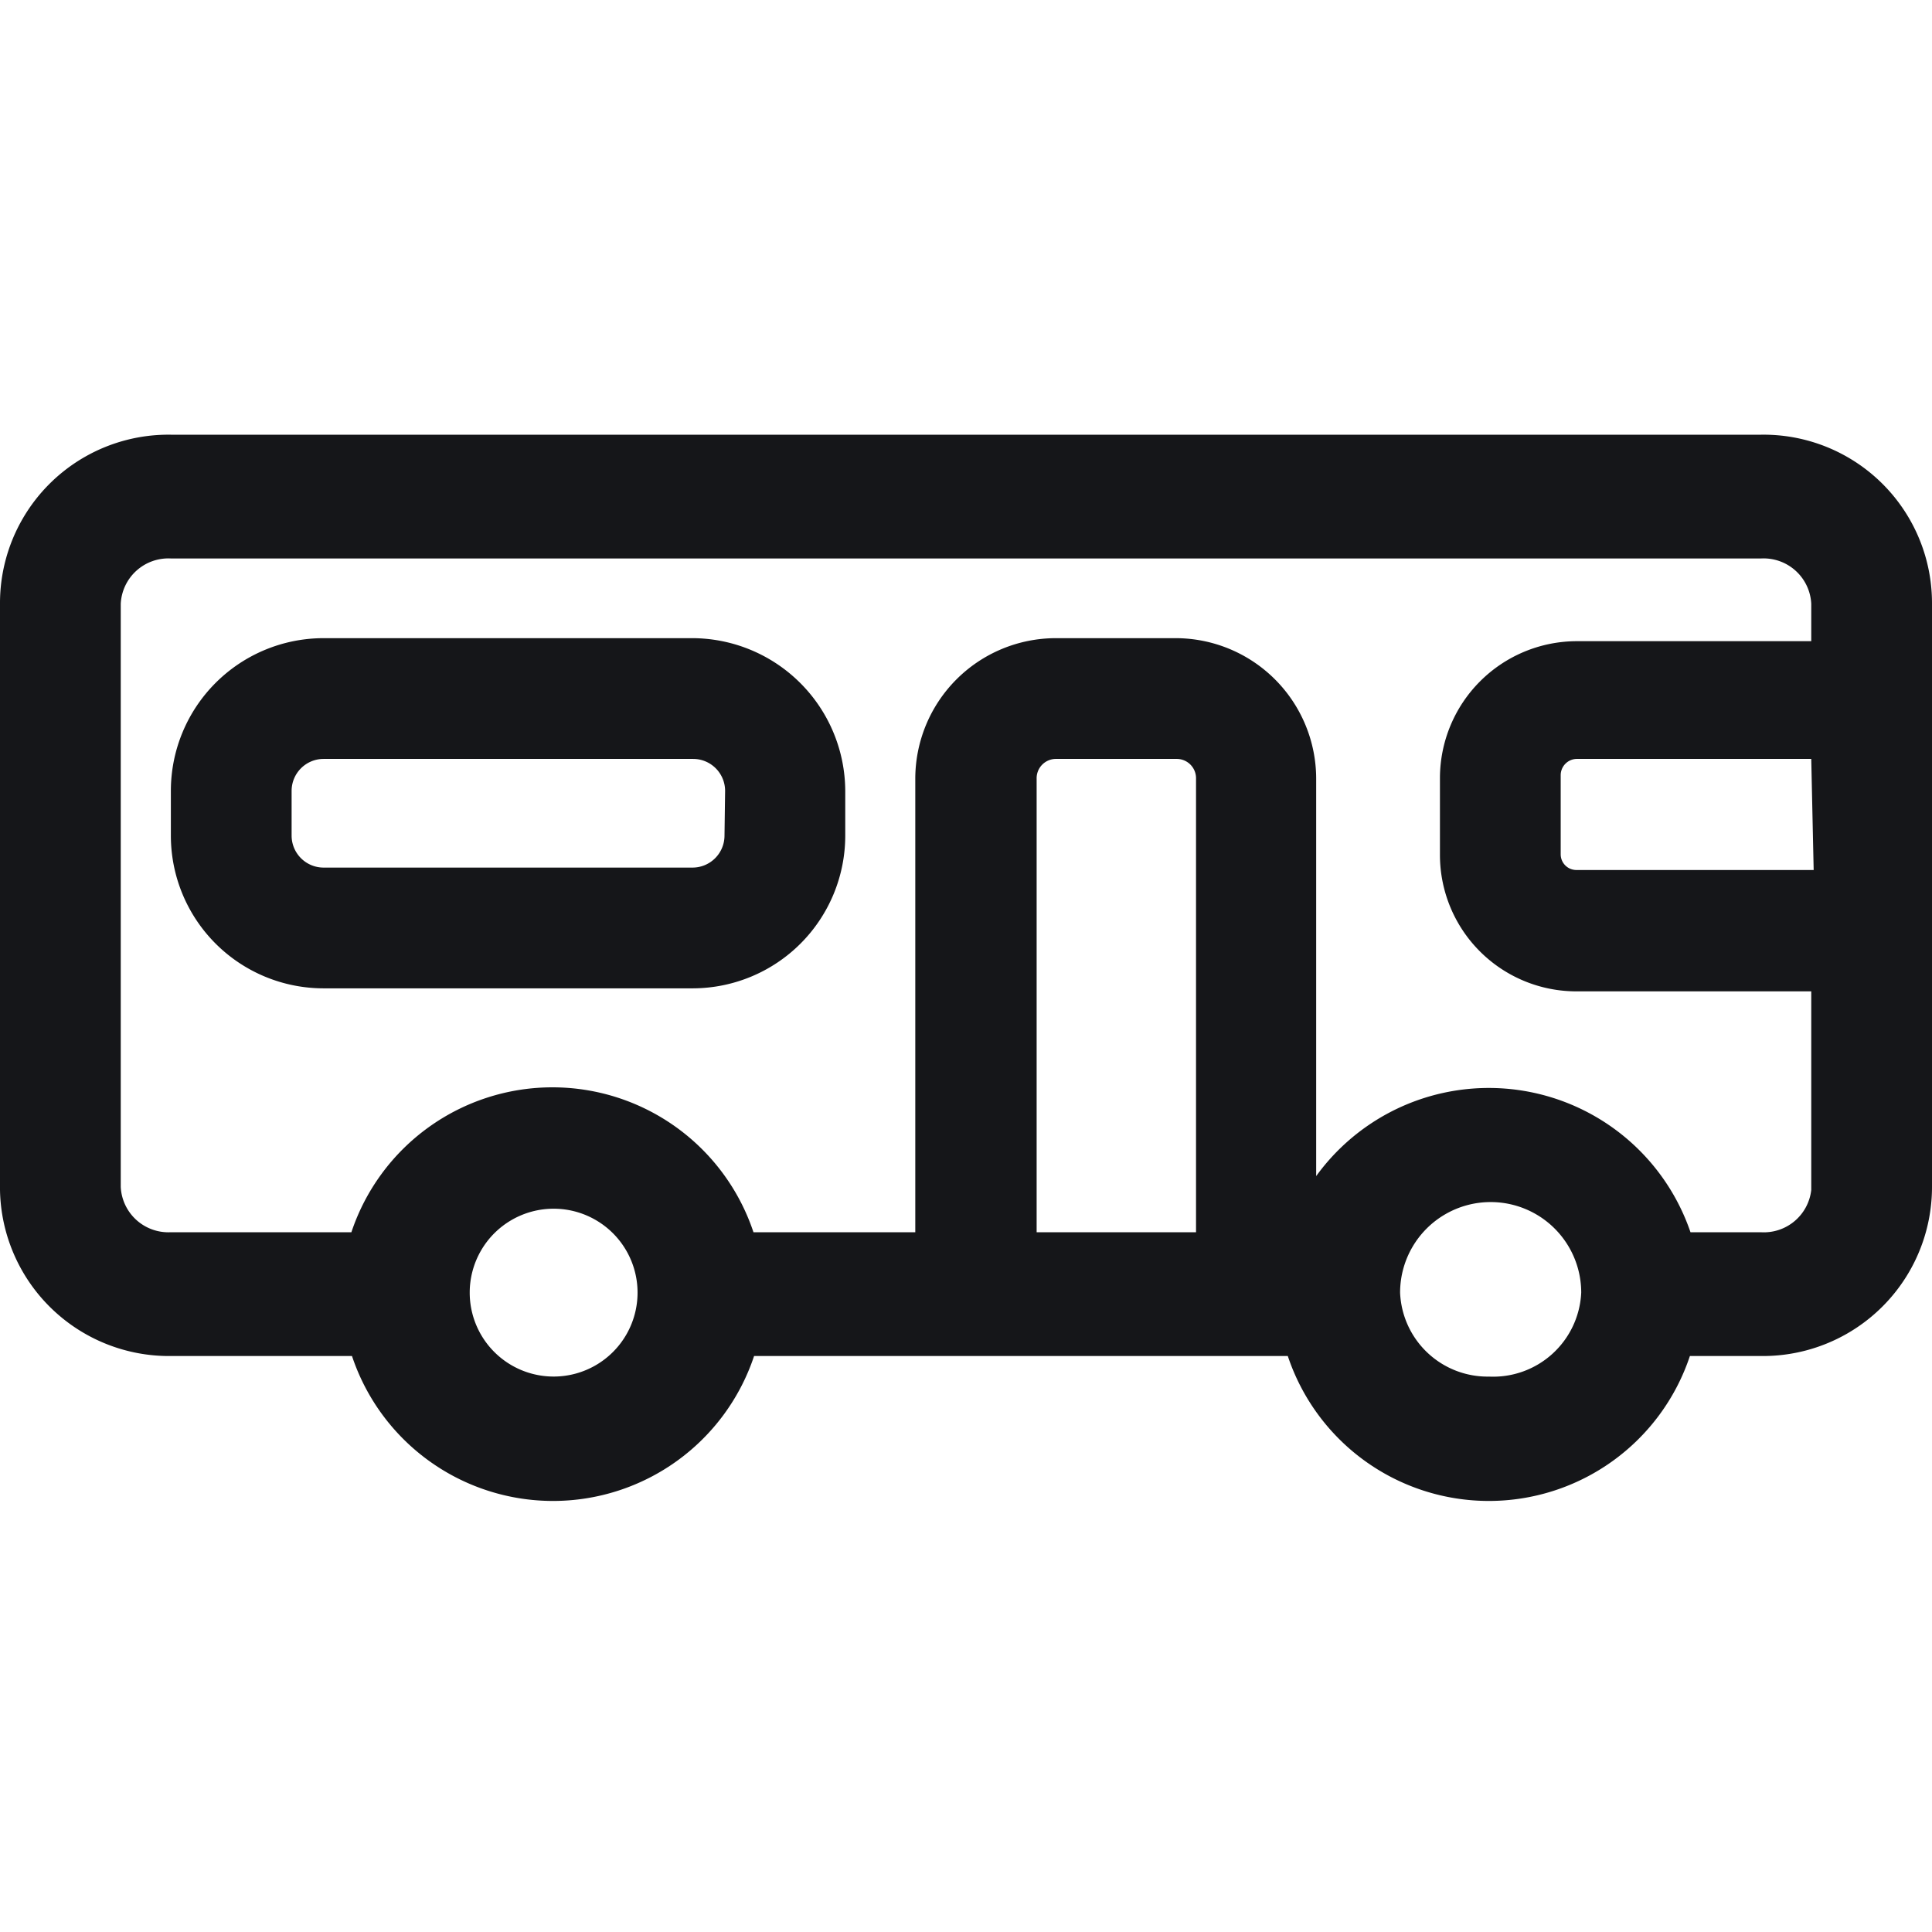 <svg viewBox="0 0 32 32" xmlns="http://www.w3.org/2000/svg"><g fill="#151619"><path d="m29.17 7.2h-26.34a2.79 2.79 0 0 0 -2.83 2.8v9.71a2.8 2.8 0 0 0 2.83 2.75h3a3.51 3.51 0 0 0 6.66 0h8.84a3.51 3.51 0 0 0 6.66 0h1.19a2.8 2.8 0 0 0 2.82-2.8v-9.66a2.79 2.79 0 0 0 -2.83-2.8zm-20 15.6a1.39 1.39 0 1 1 0-2.78 1.39 1.39 0 1 1 0 2.78zm8-2.39v-7.51a.32.32 0 0 1 .32-.33h2a.32.32 0 0 1 .32.33v7.51zm7.52 2.39a1.45 1.45 0 0 1 -1.5-1.39 1.5 1.5 0 0 1 3 0 1.46 1.46 0 0 1 -1.54 1.39zm4.52-2.39h-1.21a3.53 3.53 0 0 0 -6.2-.93v-6.58a2.33 2.33 0 0 0 -2.32-2.33h-2a2.33 2.33 0 0 0 -2.32 2.33v7.51h-2.68a3.51 3.51 0 0 0 -6.66 0h-3a.79.79 0 0 1 -.82-.75v-9.66a.79.79 0 0 1 .83-.75h26.34a.79.79 0 0 1 .83.75v.62h-3.89a2.27 2.27 0 0 0 -2.26 2.27v1.27a2.26 2.26 0 0 0 2.26 2.26h3.89v3.29a.79.79 0 0 1 -.83.7zm.83-6h-3.93a.26.26 0 0 1 -.26-.26v-1.31a.27.27 0 0 1 .26-.27h3.89z"/><path d="m11.48 10.57h-6.12a2.53 2.53 0 0 0 -2.53 2.53v.74a2.53 2.53 0 0 0 2.53 2.53h6.12a2.53 2.53 0 0 0 2.52-2.53v-.74a2.54 2.54 0 0 0 -2.52-2.53zm.52 3.27a.53.53 0 0 1 -.53.53h-6.11a.53.53 0 0 1 -.53-.53v-.74a.53.53 0 0 1 .53-.53h6.12a.53.53 0 0 1 .53.53z"/></g></svg>
